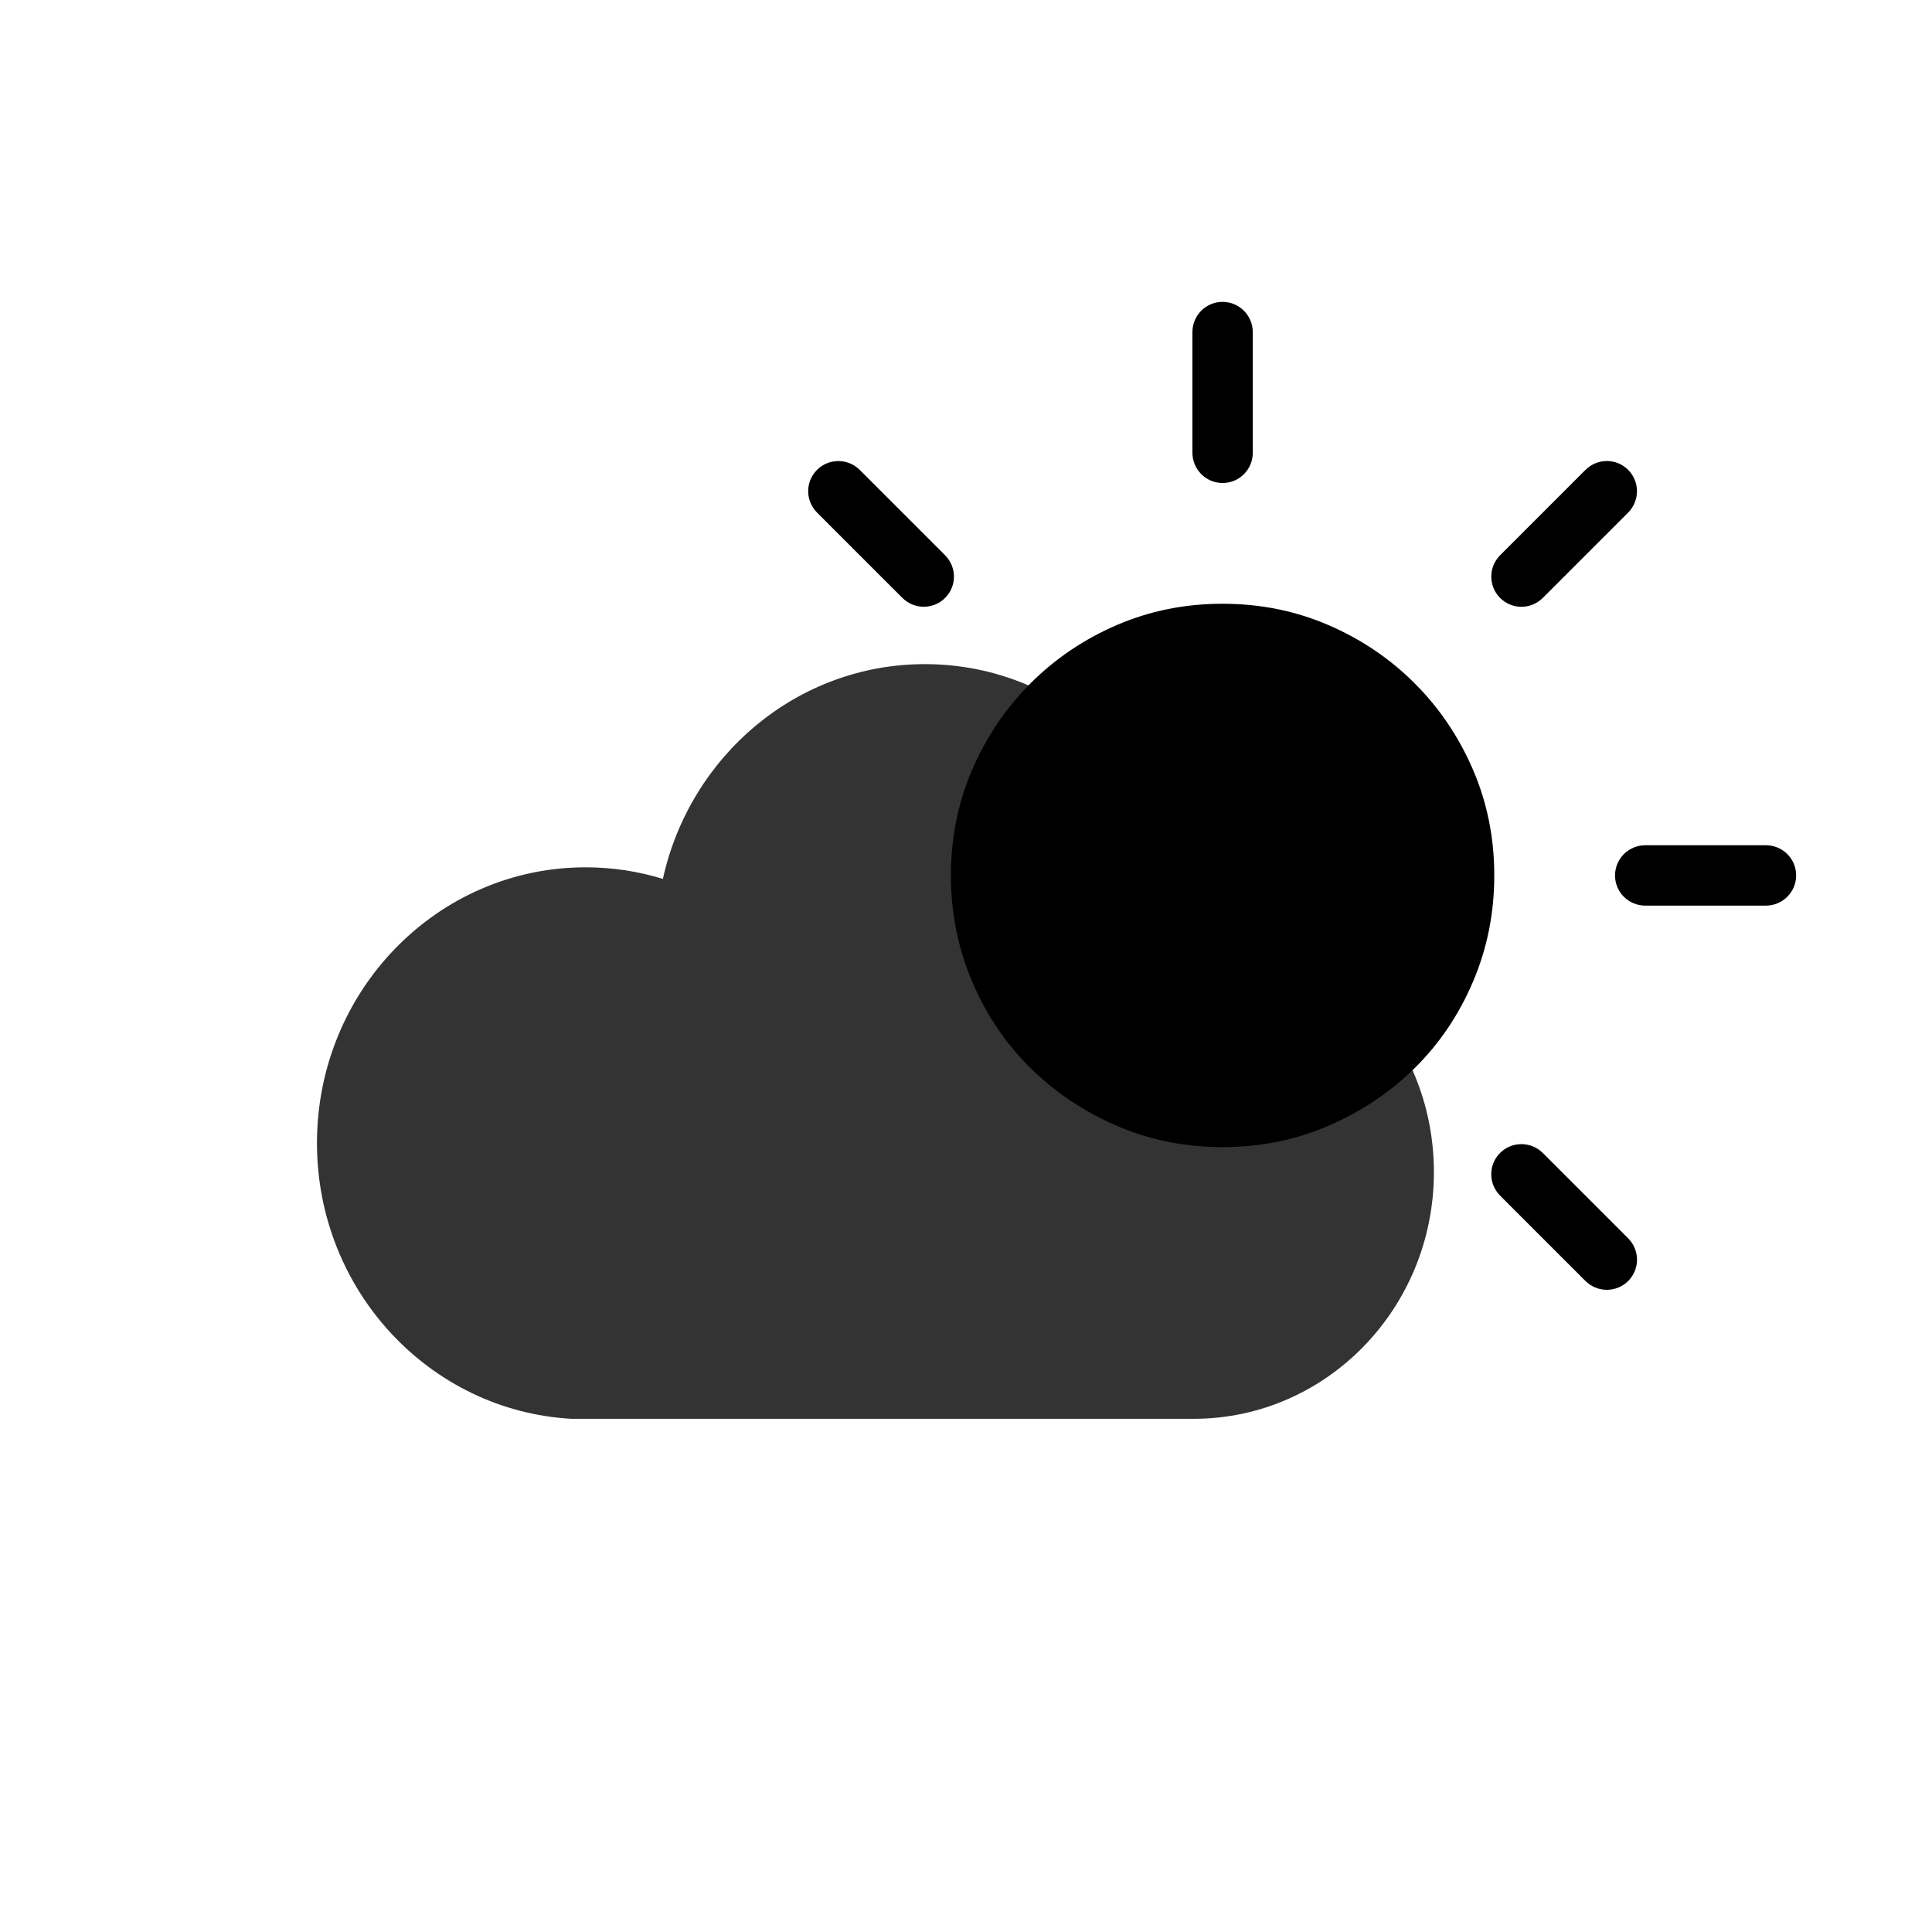 <?xml version="1.0" encoding="UTF-8" standalone="no"?>
<svg width="128px" height="128px" viewBox="0 0 128 128" version="1.1" xmlns="http://www.w3.org/2000/svg" xmlns:xlink="http://www.w3.org/1999/xlink" xmlns:sketch="http://www.bohemiancoding.com/sketch/ns">
    <!-- Generator: Sketch 3.3.3 (12072) - http://www.bohemiancoding.com/sketch -->
    <title>Sun&amp;Clouds</title>
    <desc>Created with Sketch.</desc>
    <defs></defs>
    <g id="Page-1" stroke="none" stroke-width="1" fill="none" fill-rule="evenodd" sketch:type="MSPage">
        <g id="Sun&amp;Clouds" sketch:type="MSArtboardGroup">
            <g sketch:type="MSLayerGroup">
                <rect id="Rectangle-16" fill="#FFFFFF" sketch:type="MSShapeGroup" x="0" y="0" width="128" height="128"></rect>
                <g id="A-Copy-+-Oval-1-Copy-5" transform="translate(21, 20)" sketch:type="MSShapeGroup">
                    <path d="M60,56 C57.516,56 55.184,55.531 53.004,54.594 C50.824,53.656 48.914,52.379 47.273,50.762 C45.633,49.145 44.344,47.234 43.406,45.031 C42.469,42.828 42,40.484 42,38 C42,35.516 42.469,33.184 43.406,31.004 C44.344,28.824 45.633,26.914 47.273,25.273 C48.914,23.633 50.824,22.344 53.004,21.406 C55.184,20.469 57.516,20 60,20 C62.484,20 64.816,20.469 66.996,21.406 C69.176,22.344 71.086,23.633 72.727,25.273 C74.367,26.914 75.656,28.824 76.594,31.004 C77.531,33.184 78,35.516 78,38 C78,40.484 77.531,42.828 76.594,45.031 C75.656,47.234 74.367,49.145 72.727,50.762 C71.086,52.379 69.176,53.656 66.996,54.594 C64.816,55.531 62.484,56 60,56 Z M58,2.009 C58,0.899 58.888,0 60,0 C61.105,0 62,0.902 62,2.009 L62,9.991 C62,11.101 61.112,12 60,12 C58.895,12 58,11.098 58,9.991 L58,2.009 Z M78.391,59.219 C77.606,58.435 77.598,57.171 78.385,56.385 C79.166,55.604 80.437,55.608 81.219,56.391 L86.864,62.036 C87.648,62.82 87.657,64.084 86.87,64.87 C86.089,65.651 84.818,65.646 84.036,64.864 L78.391,59.219 Z M33.136,13.964 C32.352,13.18 32.343,11.916 33.13,11.13 C33.911,10.349 35.182,10.354 35.964,11.136 L41.609,16.781 C42.394,17.565 42.402,18.829 41.615,19.615 C40.834,20.396 39.563,20.392 38.781,19.609 L33.136,13.964 Z M88.009,40 C86.899,40 86,39.112 86,38 C86,36.895 86.902,36 88.009,36 L95.991,36 C97.101,36 98,36.888 98,38 C98,39.105 97.098,40 95.991,40 L88.009,40 Z M81.219,19.609 C80.435,20.394 79.171,20.402 78.385,19.615 C77.604,18.834 77.608,17.563 78.391,16.781 L84.036,11.136 C84.82,10.352 86.084,10.343 86.87,11.13 C87.651,11.911 87.646,13.182 86.864,13.964 L81.219,19.609 Z" id="A-Copy" fill="#000"></path>
                    <path d="M0,55.731 C0,45.641 7.968,37.462 17.797,37.462 C19.577,37.462 21.296,37.73 22.918,38.229 C24.709,30.083 31.802,24 40.278,24 C49.794,24 57.565,31.665 58.052,41.308 C66.871,41.308 74,48.626 74,57.654 C74,66.682 66.871,74 58.076,74 L16.861,74 C7.467,73.475 0,65.498 0,55.731 Z" id="Oval-1-Copy-5" fill-opacity="0.8" fill="#000"></path>

                    <!-- fill1 #FFCC24 fill2 #DDE1E -->
                </g>
            </g>
        </g>
    </g>
</svg>
